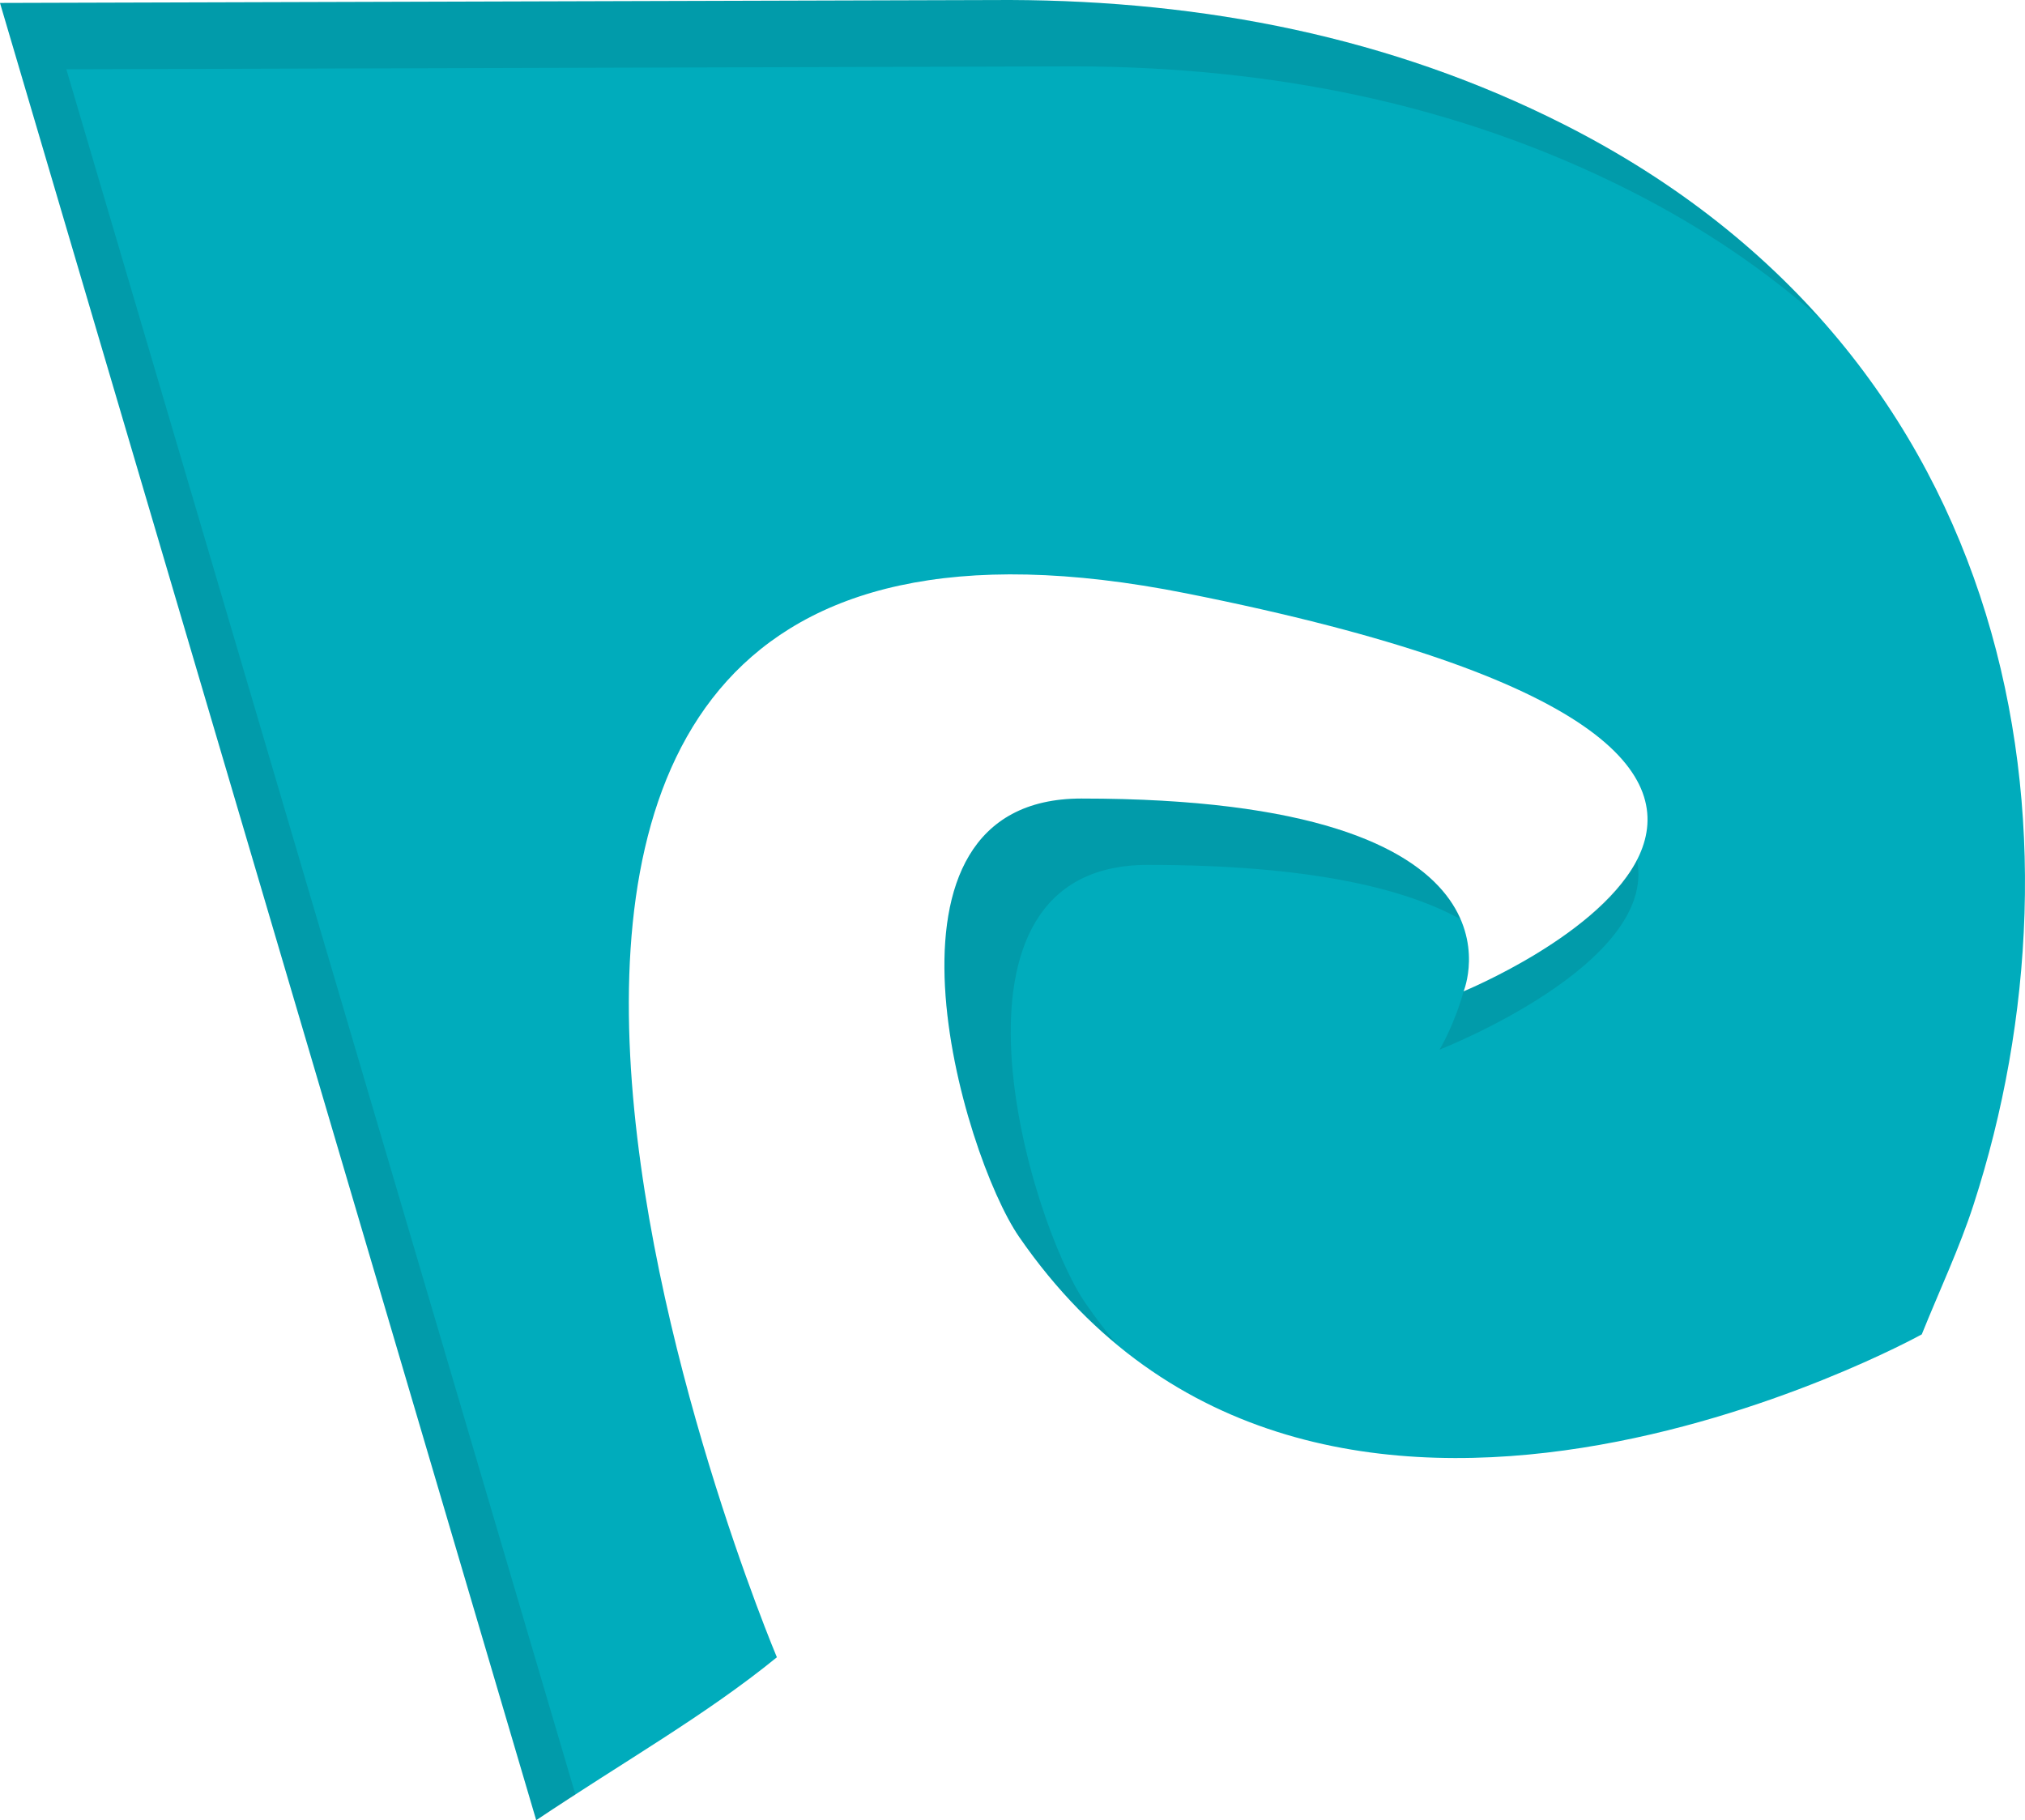 <svg version="1.1" id="图层_1" x="0px" y="0px" width="170px" height="152.811px" viewBox="0 0 170 152.811" enable-background="new 0 0 170 152.811" xml:space="preserve" xmlns="http://www.w3.org/2000/svg" xmlns:xlink="http://www.w3.org/1999/xlink" xmlns:xml="http://www.w3.org/XML/1998/namespace">
  <g>
    <path fill-rule="evenodd" clip-rule="evenodd" fill="#00ACBC" d="M131.291,10.449C116.722,3.08,101.04,0.064,84.804,0L0,0.248
		C14.947,50.906,29.781,101.18,45.016,152.811c7.374-4.939,14.207-8.793,20.204-13.676c0,0-44.299-104.975,34.363-89.322
		C170,63.822,122.87,83.227,122.87,83.227s6.766-16.186-32.086-16.186c-18.795,0-10,29.883-5.221,36.809
		c25.038,36.287,75.771,8.176,75.771,8.176c1.523-3.777,3.164-7.242,4.338-10.859C175.718,70.229,169.844,29.953,131.291,10.449z" class="color c1"/>
    <path opacity="0.1" fill="#0A0807" d="M122.87,83.227c11.949-5.178,14.56-11.029,14.56-11.029
		c1.752,8.762-16.576,15.922-16.576,15.922S122.081,86.088,122.87,83.227 M5.569,5.816L90.373,5.57
		c16.236,0.064,31.917,3.08,46.486,10.449c6.135,3.104,11.435,6.736,15.982,10.771c-5.607-6.295-12.711-11.867-21.551-16.342
		C116.722,3.08,101.04,0.064,84.804,0L0,0.248C14.947,50.906,29.781,101.18,45.016,152.811c1.118-0.748,2.2-1.438,3.293-2.145
		C33.872,101.74,19.771,53.945,5.569,5.816z M91.133,109.42c-4.78-6.926-13.575-36.809,5.221-36.809
		c13.592,0,21.588,1.982,26.257,4.559c-1.996-4.596-9.107-10.129-31.826-10.129c-18.795,0-10,29.883-5.221,36.809
		c2.49,3.609,5.242,6.559,8.166,8.984C92.839,111.76,91.968,110.631,91.133,109.42z" class="color c2"/>
  </g>
</svg>